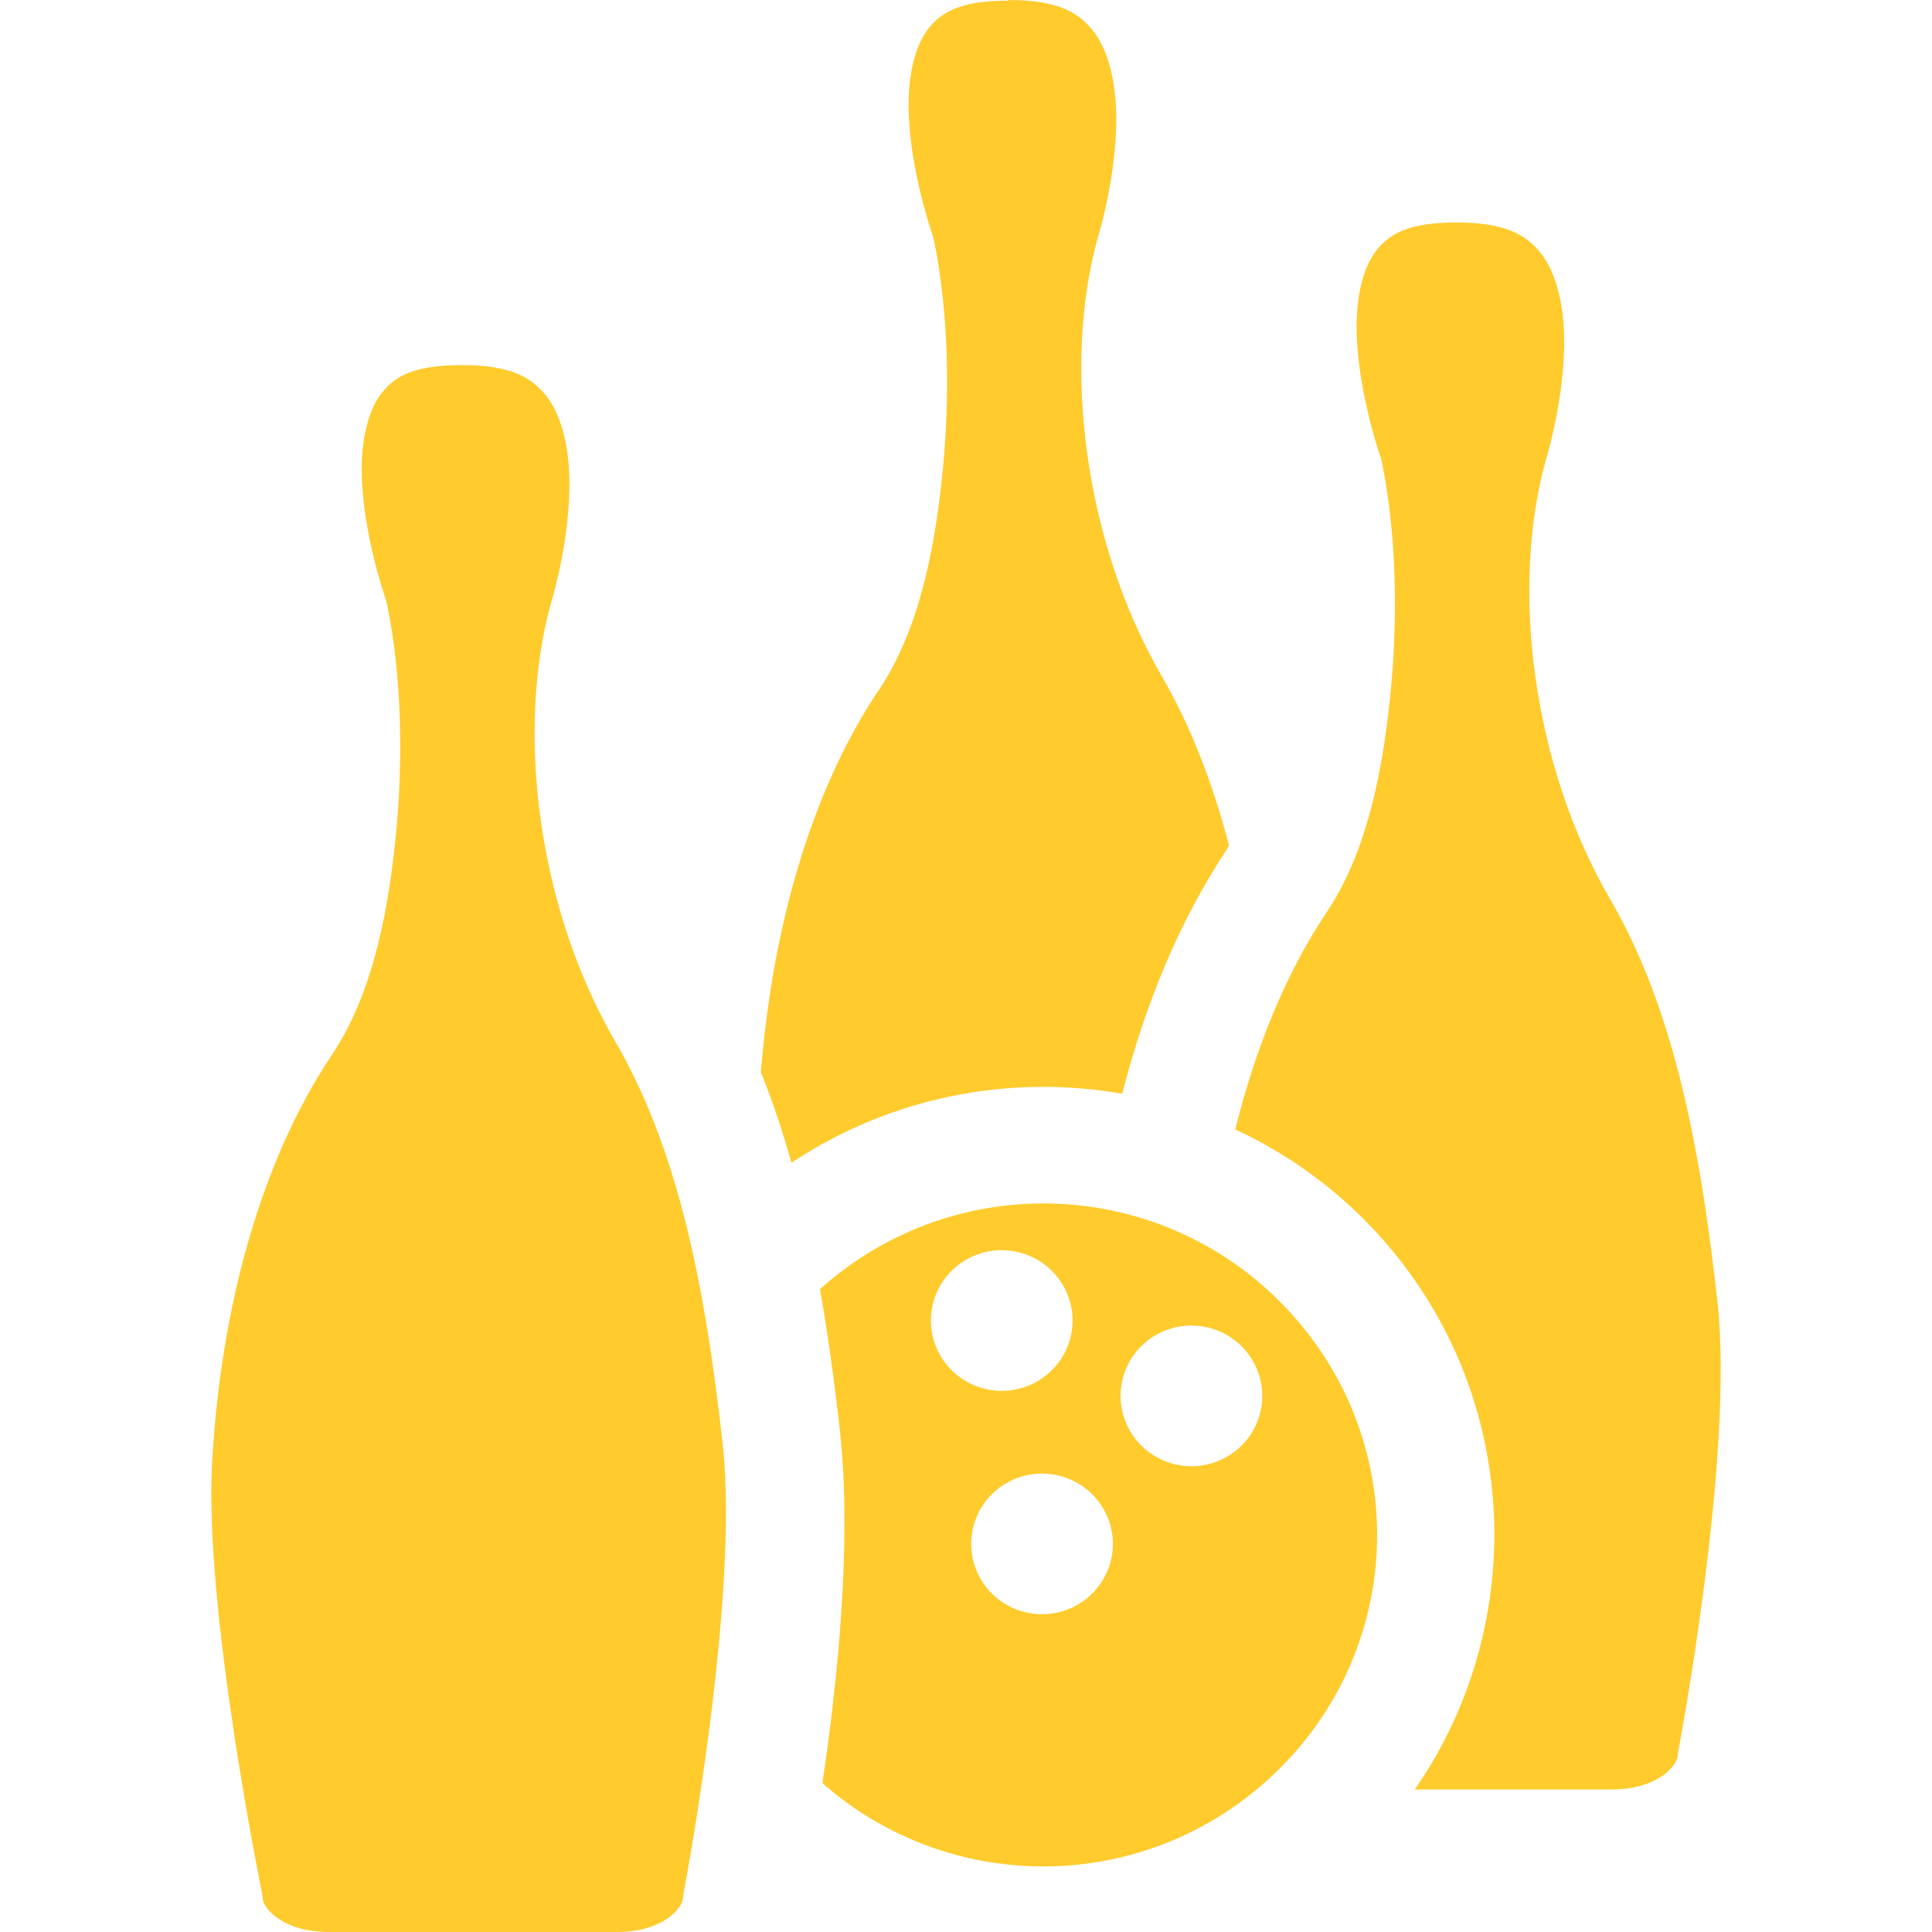 <svg width="64" height="64" viewBox="0 0 64 64" fill="none" xmlns="http://www.w3.org/2000/svg">
<path d="M33.404 0V0.021C31.771 0.021 31.184 0.427 30.781 0.916C30.378 1.405 30.129 2.242 30.101 3.271C30.043 5.329 30.861 7.688 30.861 7.688C30.895 7.78 30.923 7.875 30.942 7.972C31.419 10.312 31.489 13.118 31.207 15.804C30.926 18.486 30.371 21 29.083 22.906H29.078C26.884 26.199 25.584 30.713 25.207 35.52C25.596 36.482 25.926 37.486 26.219 38.52C29.499 36.331 33.443 35.578 37.175 36.231C37.932 33.27 39.067 30.497 40.663 28.104C40.667 28.096 40.67 28.088 40.673 28.08C40.688 28.056 40.701 28.029 40.715 28.007C40.156 25.901 39.44 24.043 38.48 22.39C35.943 18.018 35.165 12.137 36.381 7.816C36.388 7.792 36.396 7.767 36.404 7.743C36.404 7.743 37.11 5.405 36.955 3.343C36.877 2.312 36.593 1.454 36.139 0.933C35.685 0.412 35.037 0 33.404 0ZM48.24 7.37C46.607 7.37 46.024 7.776 45.621 8.265C45.218 8.754 44.971 9.591 44.942 10.62C44.885 12.678 45.699 15.037 45.699 15.037C45.733 15.13 45.759 15.224 45.779 15.321C46.255 17.661 46.325 20.467 46.044 23.152C45.762 25.838 45.207 28.361 43.916 30.268C42.584 32.267 41.59 34.723 40.92 37.413C42.643 38.213 44.237 39.35 45.597 40.826C50.378 46.017 50.728 53.715 46.867 59.279H53.369C54.931 59.279 55.55 58.48 55.574 58.172C55.58 58.093 55.592 58.014 55.608 57.937C55.608 57.937 57.455 48.249 56.894 43.139C56.273 37.477 55.315 33.191 53.322 29.757C50.785 25.385 50.007 19.504 51.223 15.183C51.23 15.16 51.237 15.136 51.245 15.113C51.245 15.113 51.947 12.775 51.792 10.713C51.714 9.682 51.429 8.829 50.975 8.308C50.521 7.786 49.874 7.37 48.24 7.37ZM15.29 12.095H15.288C13.655 12.095 13.073 12.496 12.67 12.986C12.267 13.475 12.015 14.316 11.986 15.345C11.929 17.403 12.746 19.757 12.746 19.757C12.781 19.85 12.808 19.945 12.828 20.042C13.304 22.383 13.374 25.188 13.093 27.874C12.811 30.559 12.256 33.081 10.965 34.988C8.636 38.485 7.302 43.354 7.024 48.494C6.764 53.314 8.665 62.638 8.665 62.638C8.684 62.725 8.697 62.813 8.704 62.902C8.726 63.202 9.343 64 10.905 64H20.417C21.978 64 22.599 63.201 22.622 62.893C22.629 62.814 22.64 62.736 22.655 62.658C22.655 62.658 24.502 52.97 23.942 47.86C23.321 42.199 22.362 37.913 20.369 34.478C17.832 30.106 17.056 24.225 18.272 19.904C18.279 19.882 18.286 19.859 18.294 19.836C18.294 19.836 18.995 17.495 18.841 15.433C18.763 14.402 18.478 13.548 18.024 13.027C17.57 12.506 16.923 12.093 15.29 12.093L15.29 12.095ZM35.053 39.877C32.257 39.752 29.414 40.688 27.163 42.703C27.427 44.209 27.645 45.781 27.827 47.442C28.228 51.098 27.74 55.721 27.244 59.068C31.431 62.758 37.787 62.78 42.014 58.943C46.535 54.84 46.845 47.933 42.712 43.446C40.646 41.201 37.874 40.002 35.053 39.877ZM33.254 41.416C33.568 41.425 33.876 41.497 34.161 41.627C34.447 41.757 34.703 41.942 34.914 42.172C35.123 42.398 35.284 42.662 35.389 42.95C35.494 43.237 35.541 43.543 35.528 43.848C35.514 44.154 35.44 44.454 35.309 44.731C35.179 45.008 34.994 45.258 34.767 45.464C34.539 45.67 34.273 45.831 33.983 45.935C33.693 46.039 33.386 46.086 33.078 46.072C32.77 46.058 32.468 45.984 32.188 45.854C31.909 45.724 31.658 45.541 31.451 45.315C31.031 44.859 30.811 44.256 30.839 43.639C30.867 43.022 31.14 42.441 31.6 42.024C32.05 41.615 32.644 41.396 33.254 41.414L33.254 41.416ZM39.537 43.913C39.851 43.922 40.16 43.993 40.446 44.123C40.731 44.253 40.987 44.439 41.199 44.669C41.407 44.895 41.568 45.159 41.673 45.447C41.779 45.734 41.825 46.04 41.812 46.346C41.798 46.651 41.723 46.951 41.593 47.228C41.462 47.506 41.278 47.755 41.05 47.961C40.591 48.377 39.983 48.596 39.362 48.568C38.74 48.54 38.155 48.268 37.735 47.812C37.527 47.586 37.366 47.322 37.261 47.034C37.156 46.747 37.108 46.441 37.122 46.136C37.136 45.83 37.21 45.53 37.341 45.253C37.471 44.975 37.655 44.726 37.883 44.52C38.334 44.111 38.927 43.893 39.537 43.911L39.537 43.913ZM34.588 48.816C34.902 48.825 35.211 48.896 35.497 49.026C35.782 49.156 36.038 49.342 36.25 49.572C36.458 49.797 36.62 50.062 36.725 50.349C36.83 50.637 36.877 50.943 36.863 51.248C36.849 51.554 36.775 51.854 36.644 52.131C36.513 52.408 36.329 52.657 36.101 52.864C35.642 53.28 35.034 53.499 34.413 53.471C33.791 53.443 33.206 53.171 32.786 52.715C32.367 52.259 32.146 51.656 32.174 51.039C32.202 50.422 32.475 49.841 32.934 49.424C33.385 49.015 33.978 48.796 34.588 48.814L34.588 48.816Z" fill="#FFCB2D"/>
</svg>
